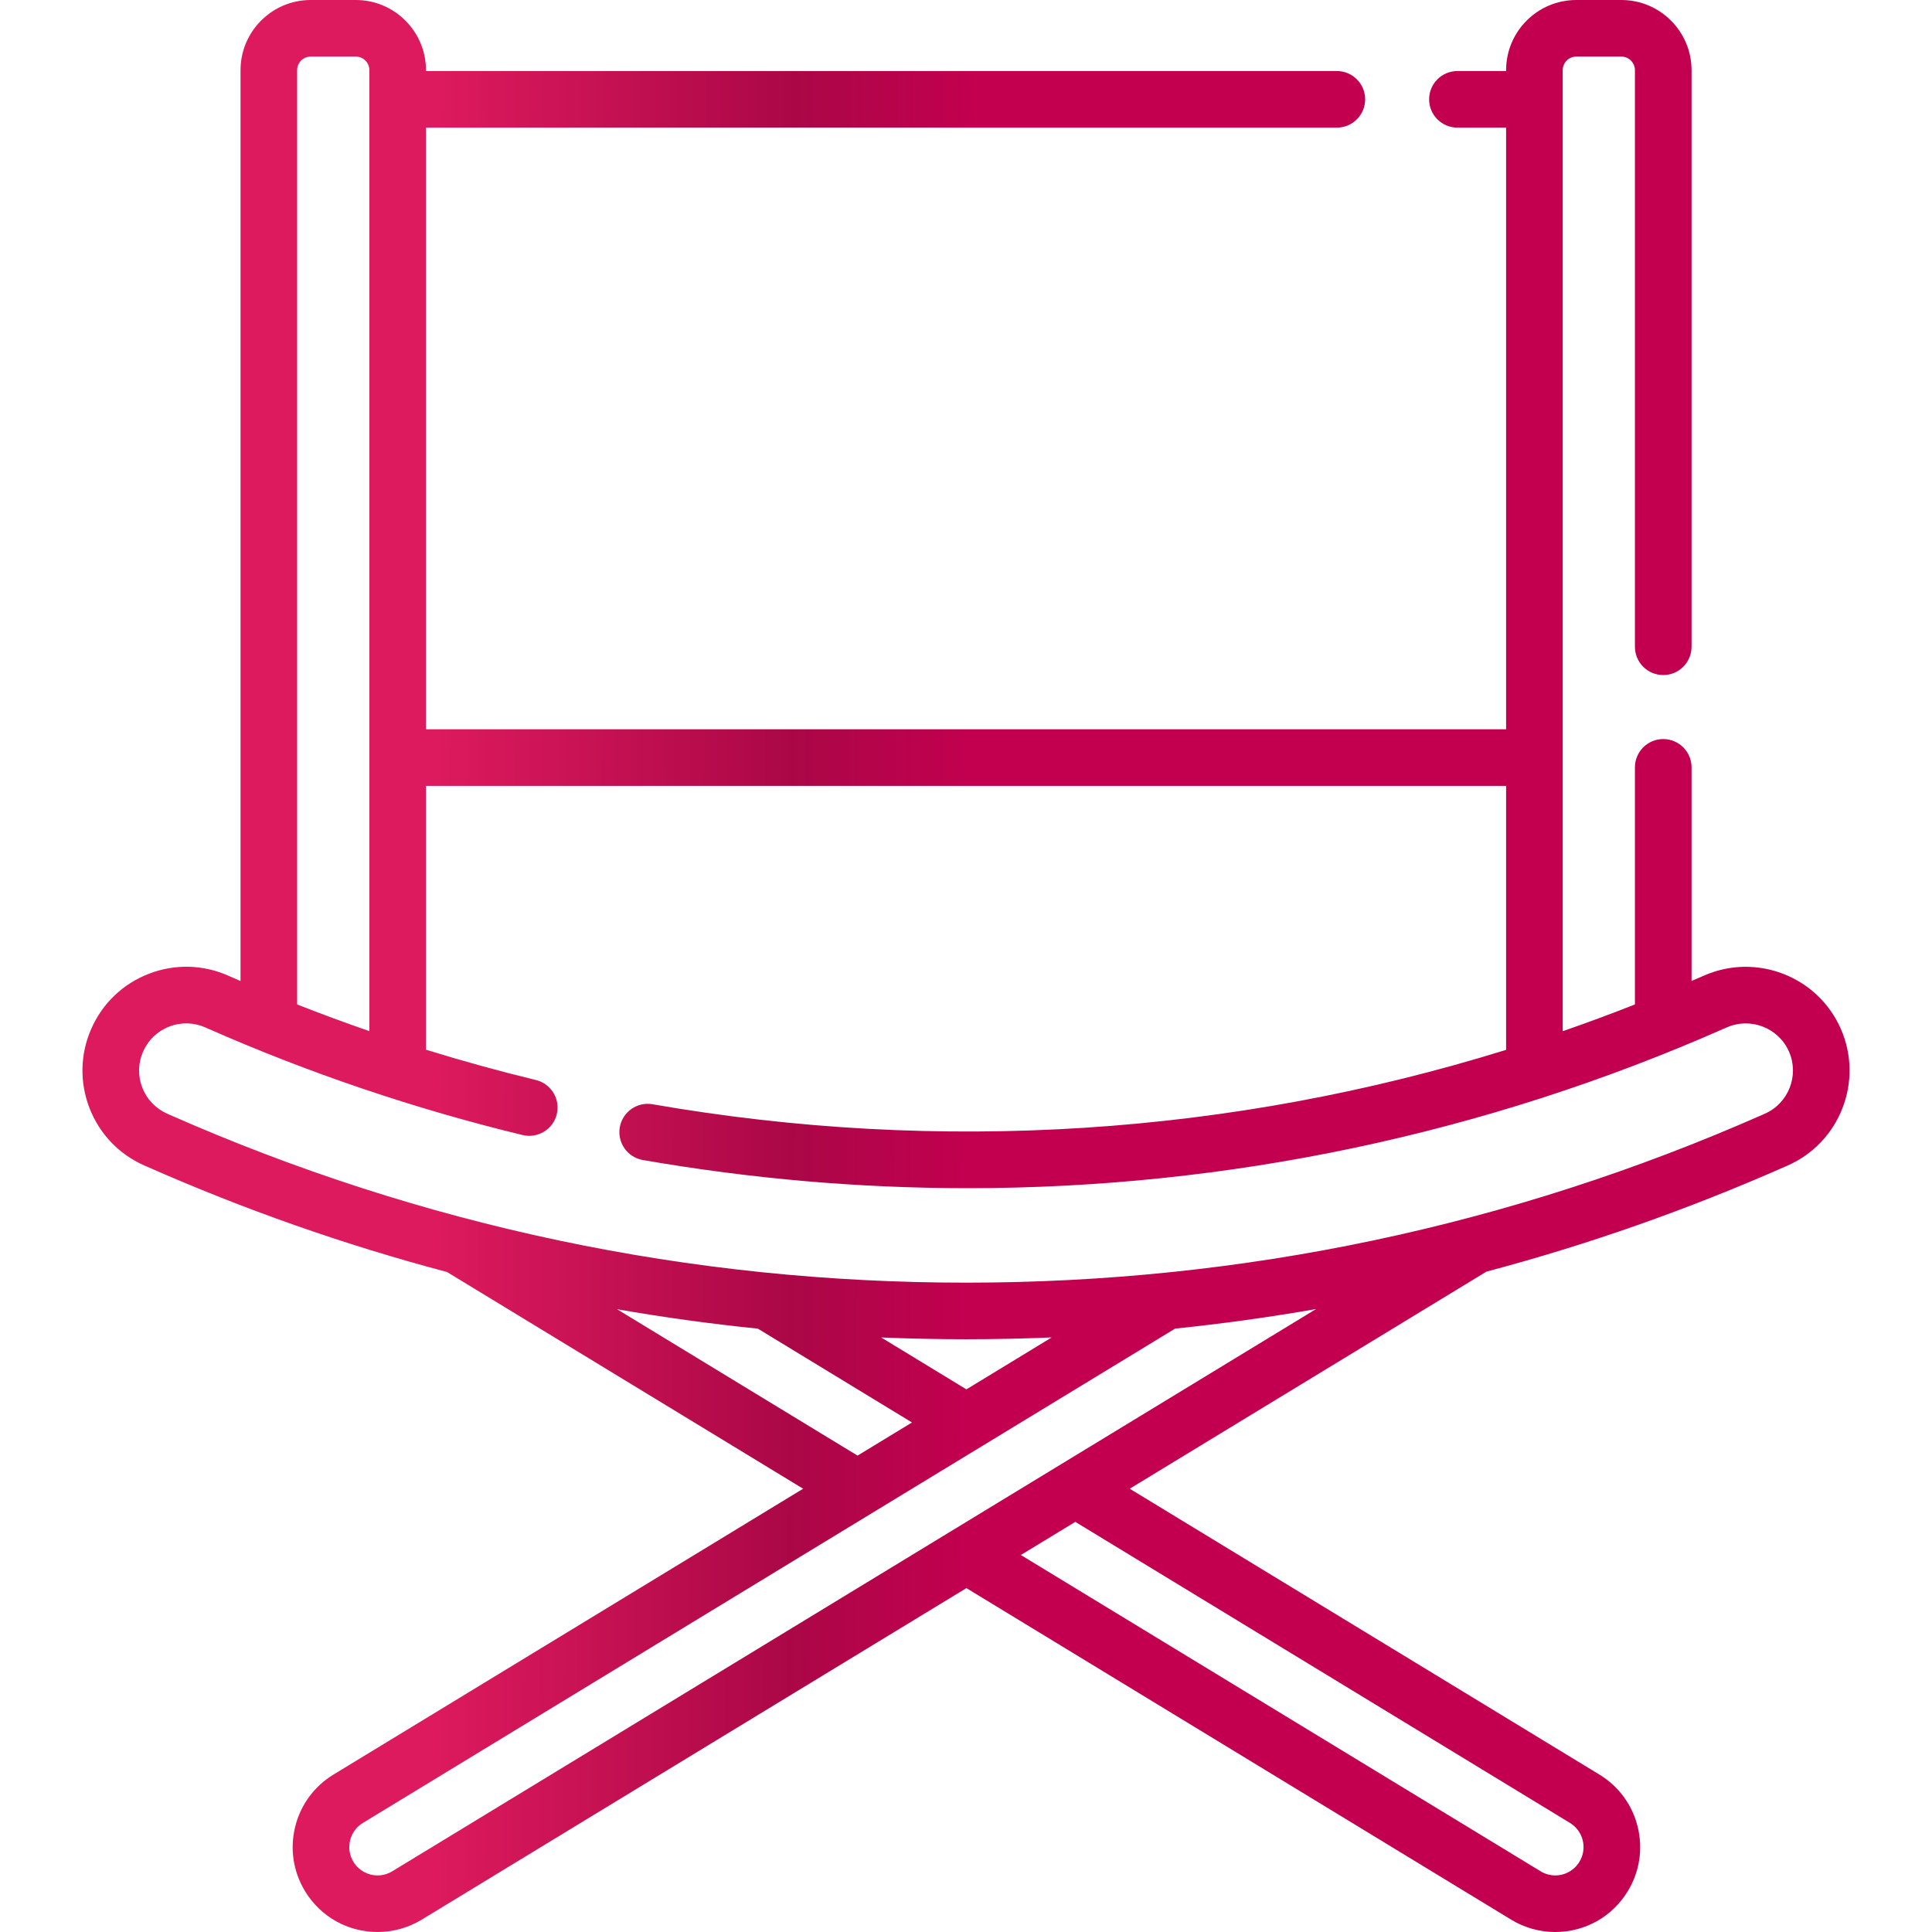   <svg xmlns="http://www.w3.org/2000/svg" width="52" height="52" viewBox="0 0 52 52" fill="none">
  <g clip-path="url(#clip0_410_3704)">
    <path d="M49.544 27.688C48.923 26.279 47.271 25.638 45.862 26.259L45.806 26.283C45.713 26.324 45.62 26.363 45.528 26.403V20.654C45.528 20.233 45.187 19.892 44.766 19.892C44.345 19.892 44.004 20.233 44.004 20.654V27.035C43.36 27.29 42.712 27.529 42.06 27.755V1.889C42.06 1.687 42.224 1.523 42.426 1.523H43.639C43.84 1.523 44.004 1.687 44.004 1.889V17.407C44.004 17.828 44.345 18.169 44.766 18.169C45.187 18.169 45.528 17.828 45.528 17.407V1.889C45.528 0.847 44.68 0 43.639 0H42.426C41.384 0 40.537 0.847 40.537 1.889V1.912H39.227C38.806 1.912 38.465 2.253 38.465 2.674C38.465 3.094 38.806 3.435 39.227 3.435H40.537V19.628H11.465V3.435H35.981C36.402 3.435 36.743 3.094 36.743 2.674C36.743 2.253 36.402 1.912 35.981 1.912H11.465V1.889C11.465 0.847 10.617 0 9.576 0H8.363C7.321 0 6.474 0.847 6.474 1.889V26.404C6.381 26.364 6.288 26.324 6.195 26.283L6.141 26.259C5.458 25.958 4.699 25.941 4.004 26.21C3.308 26.48 2.759 27.004 2.458 27.687C2.157 28.37 2.14 29.128 2.409 29.824C2.679 30.52 3.203 31.069 3.885 31.369L3.94 31.393C6.579 32.559 9.28 33.507 12.031 34.236L21.616 40.069L8.975 47.763C8.454 48.08 8.087 48.582 7.943 49.175C7.798 49.767 7.894 50.381 8.211 50.903C8.629 51.59 9.359 52 10.164 52C10.582 52 10.992 51.885 11.351 51.667L26.011 42.744L40.672 51.667C41.03 51.885 41.44 52 41.858 52C42.663 52 43.393 51.59 43.811 50.903C44.129 50.381 44.224 49.768 44.08 49.175C43.936 48.581 43.569 48.08 43.048 47.763L30.406 40.069L40.007 34.226C42.745 33.499 45.433 32.554 48.06 31.394L48.115 31.37C49.524 30.749 50.165 29.097 49.544 27.688ZM7.997 1.889C7.997 1.687 8.161 1.523 8.363 1.523H9.576C9.778 1.523 9.942 1.687 9.942 1.889V27.753C9.288 27.527 8.64 27.288 7.997 27.035V1.889ZM16.608 35.238C17.863 35.457 19.127 35.631 20.398 35.761L24.546 38.286L23.081 39.178L16.608 35.238ZM26.011 37.395L23.717 35.998C24.476 36.029 25.237 36.046 26.001 36.046C26.772 36.046 27.541 36.029 28.307 35.997L26.011 37.395ZM42.256 49.064C42.429 49.17 42.552 49.337 42.6 49.535C42.648 49.732 42.616 49.937 42.51 50.111C42.371 50.34 42.127 50.477 41.858 50.477C41.72 50.477 41.583 50.438 41.464 50.365L27.476 41.853L28.942 40.961L42.256 49.064ZM10.559 50.365C10.439 50.438 10.303 50.477 10.164 50.477C9.895 50.477 9.652 50.34 9.512 50.111C9.406 49.937 9.375 49.732 9.423 49.535C9.471 49.337 9.593 49.17 9.767 49.064L31.629 35.759C32.901 35.628 34.166 35.453 35.422 35.233L10.559 50.365ZM47.5 29.976L47.446 30C40.648 33.001 33.432 34.523 26.001 34.523C18.569 34.523 11.354 33.001 4.555 30L4.501 29.976C4.191 29.839 3.952 29.589 3.83 29.273C3.707 28.957 3.715 28.612 3.852 28.302C3.989 27.991 4.238 27.753 4.554 27.631C4.87 27.508 5.215 27.516 5.526 27.653L5.58 27.677C8.304 28.879 11.159 29.846 14.066 30.55C14.475 30.648 14.887 30.397 14.986 29.989C15.084 29.58 14.833 29.168 14.424 29.069C13.43 28.828 12.443 28.555 11.465 28.253V21.152H40.537V28.257C33.138 30.555 25.297 31.066 17.563 29.721C17.148 29.649 16.754 29.927 16.682 30.341C16.61 30.756 16.888 31.15 17.302 31.222C20.212 31.728 23.135 31.98 26.047 31.98C33.039 31.98 39.959 30.53 46.42 27.677L46.476 27.653C47.117 27.371 47.867 27.662 48.15 28.302C48.432 28.943 48.141 29.694 47.5 29.976Z" fill="url(#paint0_linear_410_3704)"/>
  </g>
  <defs>
    <linearGradient id="paint0_linear_410_3704" x1="11.81" y1="26" x2="26.073" y2="26.04" gradientUnits="userSpaceOnUse">
      <stop stop-color="#DC1A5D"/>
      <stop offset="0.667" stop-color="#AB0747"/>
      <stop offset="1" stop-color="#C2004F"/>
    </linearGradient>
    <clipPath id="clip0_410_3704">
      <rect width="52" height="52" fill="white"/>
    </clipPath>
  </defs>
</svg>